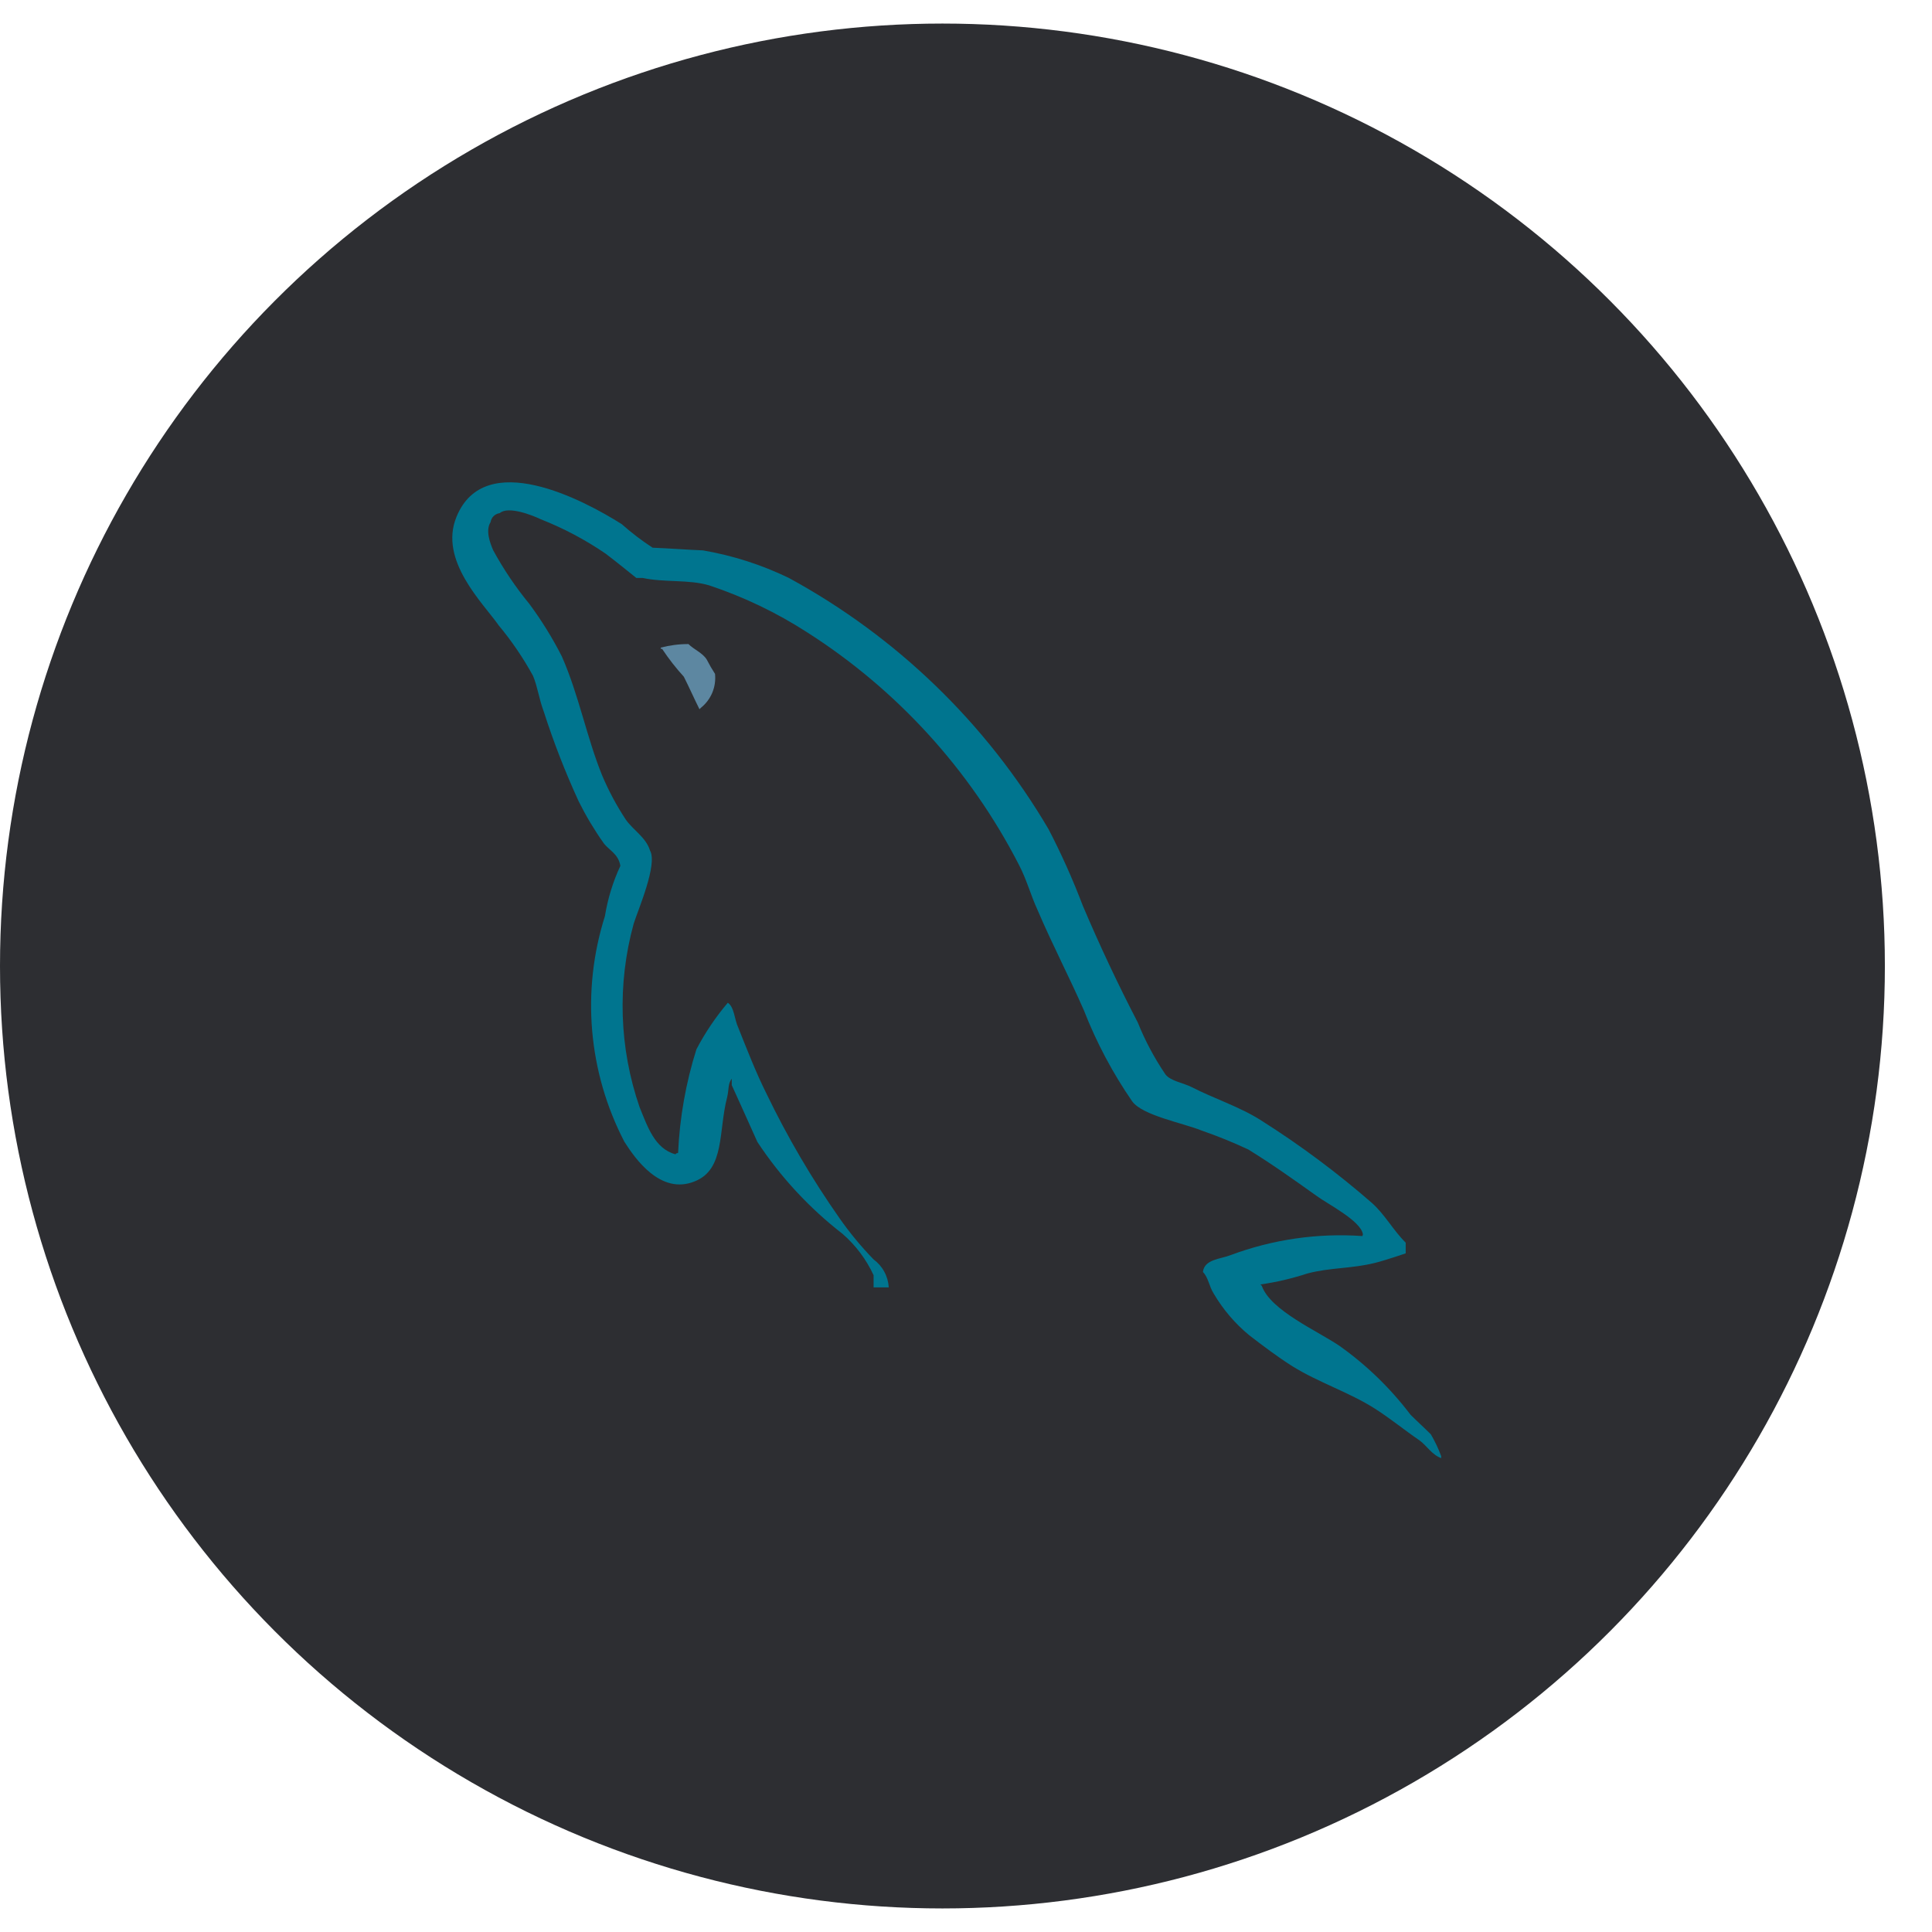 <svg width="40" height="40" viewBox="0 0 41 41" fill="none" xmlns="http://www.w3.org/2000/svg">
<circle cx="20" cy="20.5" r="20" fill="#2D2E32"/>
<path fill-rule="evenodd" clip-rule="evenodd" d="M14.614 13.668C14.414 13.667 14.215 13.693 14.023 13.743V13.77H14.051C14.189 13.978 14.343 14.176 14.512 14.361C14.628 14.591 14.729 14.821 14.844 15.051L14.872 15.022C14.979 14.937 15.063 14.826 15.116 14.7C15.168 14.574 15.188 14.437 15.174 14.301C15.111 14.204 15.053 14.104 15 14C14.914 13.856 14.726 13.784 14.611 13.669" fill="#5D87A1"/>
<path fill-rule="evenodd" clip-rule="evenodd" d="M28.913 26.231C27.963 26.164 27.011 26.302 26.119 26.634C25.903 26.721 25.558 26.721 25.528 26.994C25.644 27.11 25.657 27.296 25.759 27.456C25.956 27.79 26.209 28.087 26.508 28.334C26.809 28.565 27.11 28.794 27.43 28.996C27.991 29.343 28.626 29.544 29.172 29.89C29.49 30.091 29.806 30.35 30.124 30.567C30.282 30.682 30.382 30.868 30.584 30.944V30.9C30.524 30.74 30.451 30.585 30.365 30.439C30.221 30.295 30.076 30.165 29.932 30.021C29.509 29.463 29.004 28.973 28.434 28.567C27.972 28.249 26.963 27.814 26.777 27.287L26.748 27.258C27.086 27.21 27.419 27.132 27.742 27.026C28.232 26.896 28.678 26.926 29.182 26.8C29.413 26.742 29.831 26.598 29.831 26.598V26.372C29.573 26.117 29.389 25.774 29.118 25.532C28.381 24.889 27.595 24.303 26.768 23.78C26.326 23.494 25.756 23.311 25.285 23.068C25.115 22.982 24.834 22.94 24.73 22.797C24.497 22.453 24.301 22.086 24.146 21.7C23.725 20.889 23.336 20.062 22.979 19.221C22.768 18.666 22.526 18.124 22.252 17.597C20.932 15.352 19.026 13.509 16.739 12.264C16.162 11.985 15.549 11.788 14.917 11.68C14.56 11.665 14.205 11.637 13.849 11.623C13.619 11.473 13.4 11.306 13.194 11.123C12.38 10.608 10.287 9.5 9.688 10.967C9.304 11.894 10.258 12.805 10.586 13.275C10.862 13.607 11.105 13.965 11.312 14.343C11.412 14.586 11.441 14.842 11.538 15.096C11.747 15.747 11.995 16.385 12.281 17.007C12.434 17.314 12.61 17.609 12.808 17.889C12.923 18.046 13.122 18.115 13.165 18.375C13.007 18.714 12.897 19.073 12.837 19.443C12.588 20.229 12.496 21.056 12.567 21.877C12.638 22.698 12.87 23.498 13.25 24.229C13.476 24.585 14.02 25.369 14.746 25.069C15.387 24.813 15.244 24.001 15.43 23.29C15.472 23.117 15.444 23.004 15.529 22.891V23.029C15.529 23.029 15.893 23.828 16.073 24.234C16.564 24.978 17.175 25.637 17.88 26.184C18.159 26.427 18.384 26.726 18.539 27.062V27.32H18.861C18.854 27.204 18.822 27.09 18.766 26.988C18.711 26.885 18.633 26.796 18.539 26.727C18.276 26.456 18.034 26.164 17.817 25.854C17.228 25.015 16.709 24.129 16.264 23.205C16.038 22.753 15.847 22.258 15.667 21.807C15.584 21.633 15.584 21.37 15.445 21.28C15.187 21.584 14.964 21.915 14.779 22.268C14.554 22.981 14.424 23.72 14.39 24.467C14.335 24.482 14.362 24.467 14.335 24.496C13.892 24.379 13.739 23.899 13.572 23.493C13.14 22.239 13.096 20.884 13.447 19.605C13.543 19.301 13.961 18.34 13.794 18.049C13.71 17.771 13.432 17.612 13.28 17.393C13.086 17.098 12.919 16.787 12.781 16.462C12.451 15.652 12.284 14.748 11.924 13.932C11.725 13.54 11.493 13.165 11.23 12.811C10.94 12.458 10.684 12.078 10.466 11.677C10.397 11.517 10.3 11.255 10.411 11.08C10.418 11.031 10.441 10.987 10.476 10.952C10.511 10.918 10.557 10.896 10.605 10.89C10.785 10.731 11.299 10.934 11.479 11.021C11.962 11.211 12.423 11.456 12.852 11.749C13.046 11.895 13.504 12.265 13.504 12.265H13.639C14.1 12.365 14.618 12.293 15.052 12.423C15.782 12.666 16.479 13 17.126 13.417C19.033 14.633 20.584 16.333 21.619 18.344C21.792 18.674 21.865 18.978 22.023 19.322C22.325 20.03 22.701 20.753 23.002 21.441C23.268 22.122 23.611 22.769 24.026 23.371C24.241 23.672 25.106 23.832 25.495 23.99C25.833 24.107 26.165 24.241 26.489 24.393C26.979 24.694 27.468 25.041 27.929 25.371C28.159 25.544 28.879 25.904 28.923 26.193" fill="#00758F"/>
</svg>
